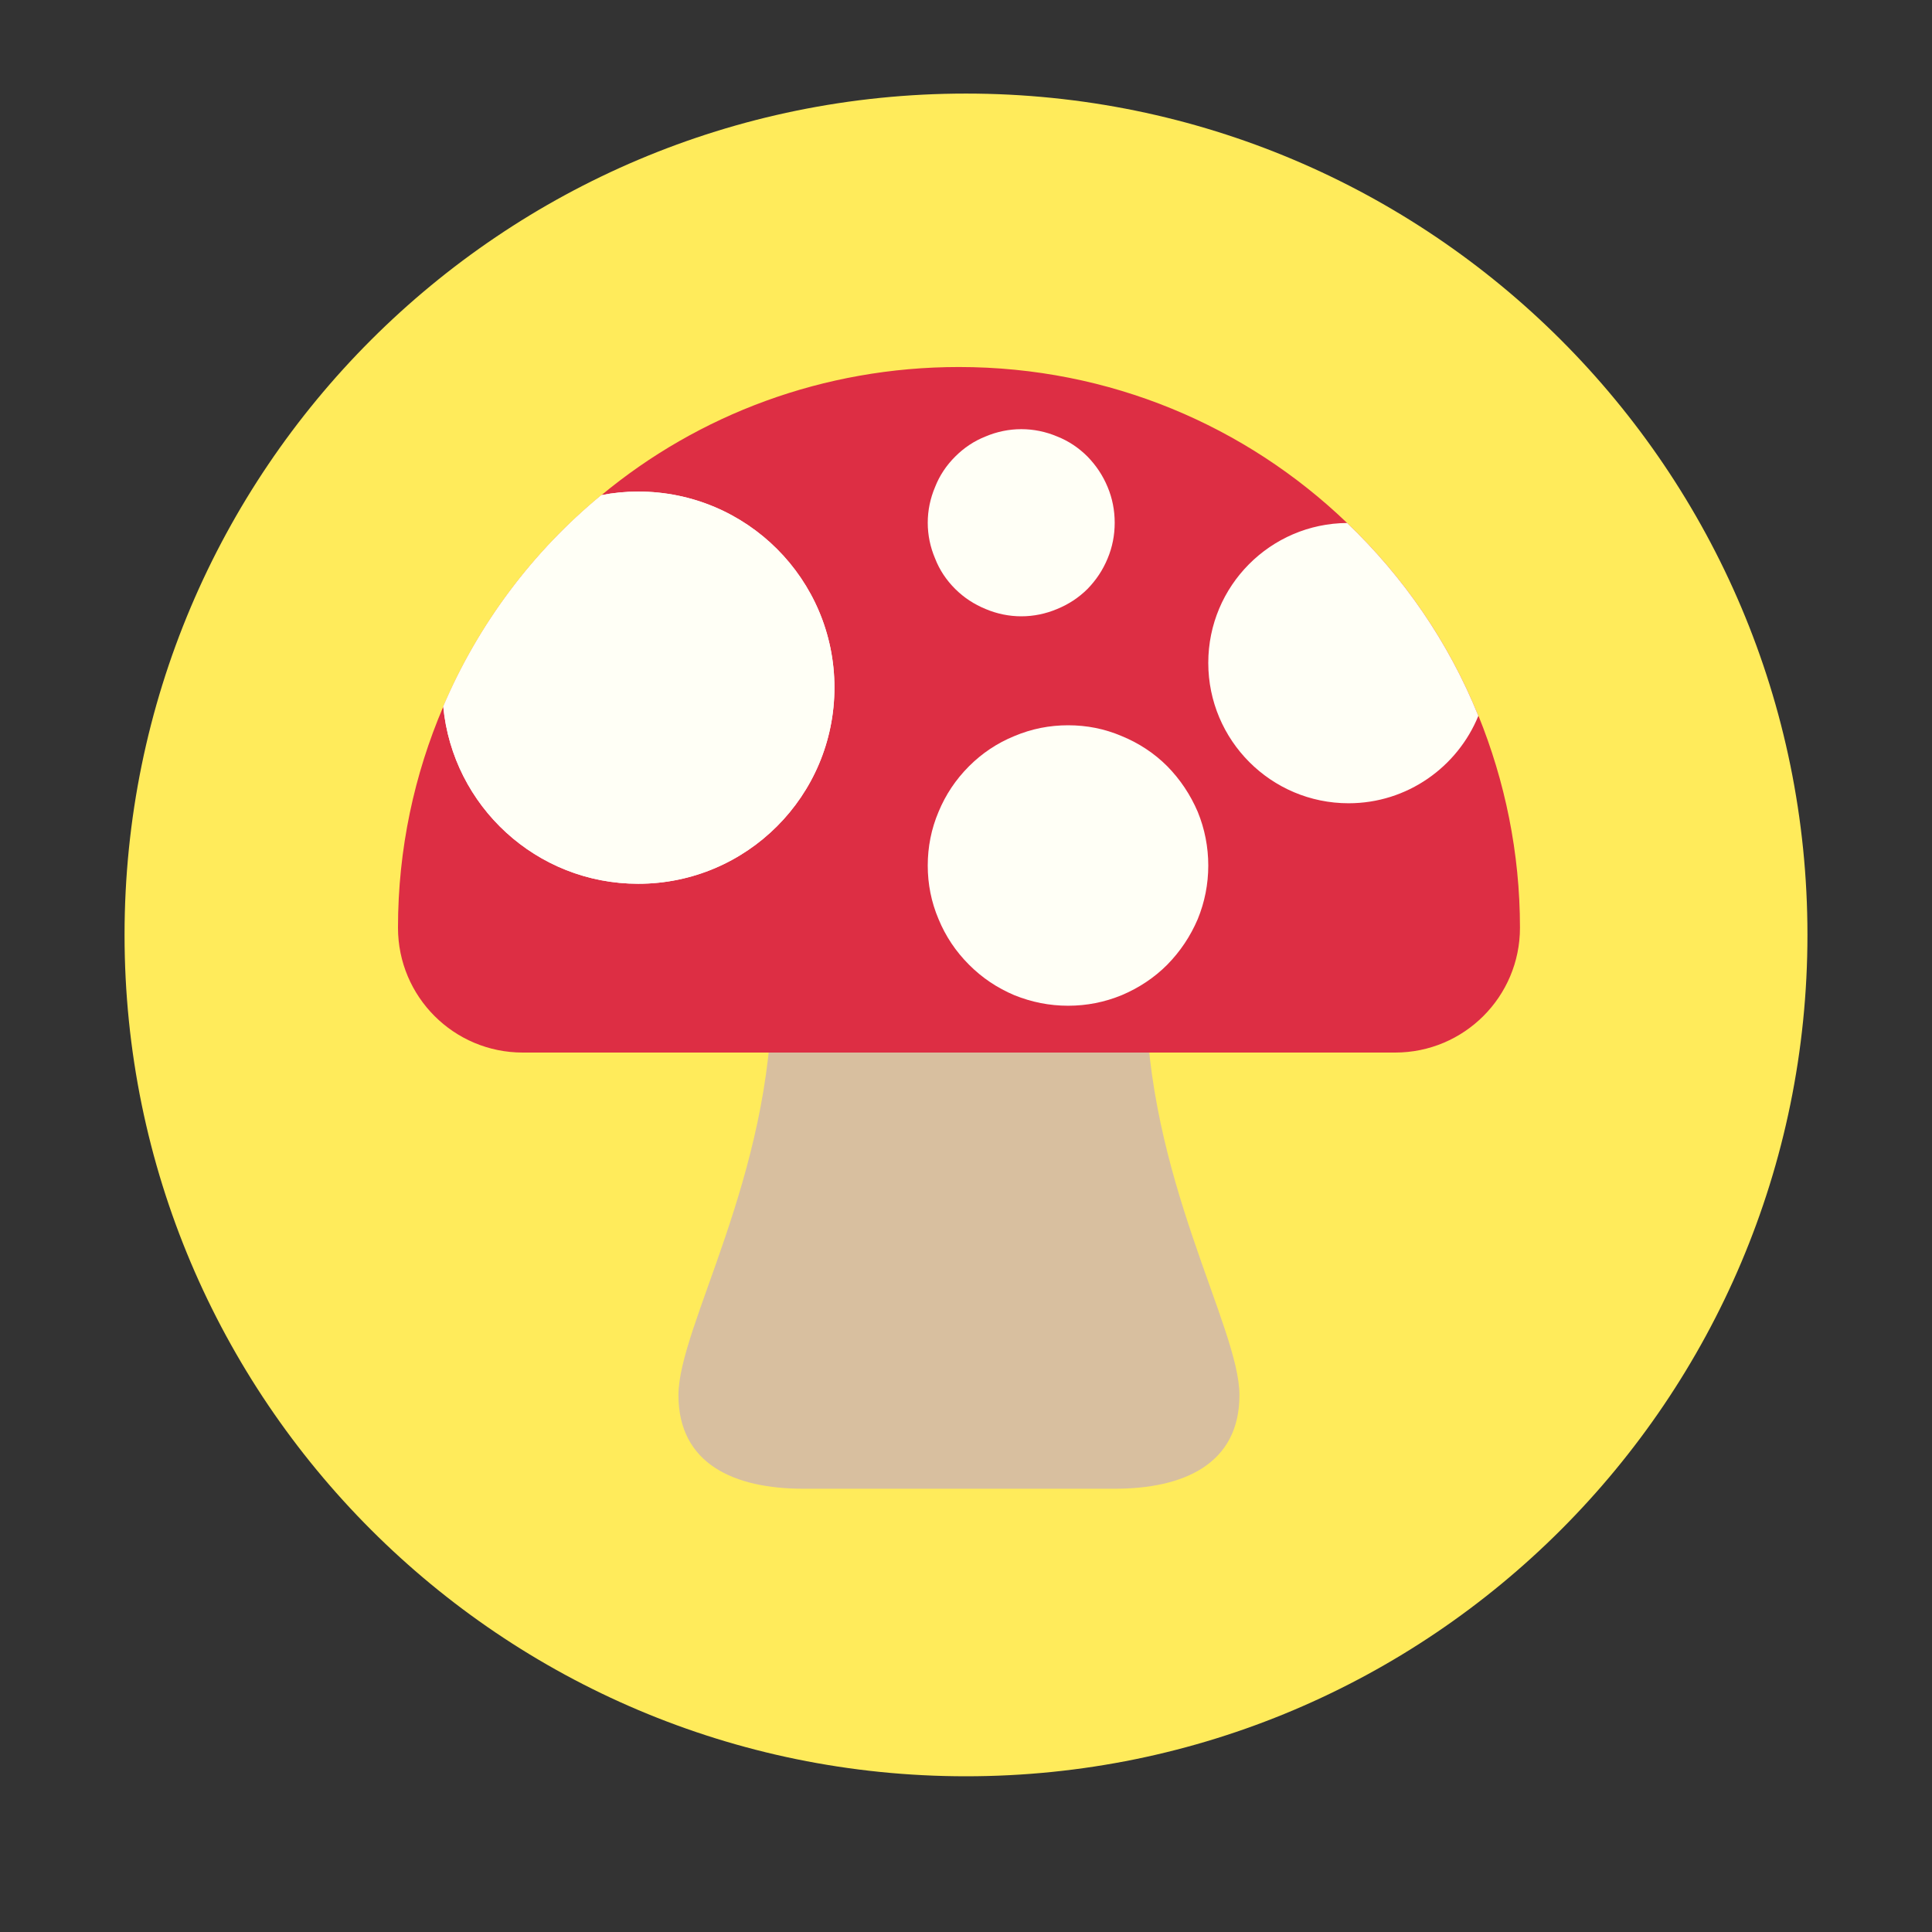 <?xml version="1.0" encoding="UTF-8"?><svg xmlns="http://www.w3.org/2000/svg" xmlns:xlink="http://www.w3.org/1999/xlink" contentScriptType="text/ecmascript" width="30" zoomAndPan="magnify" contentStyleType="text/css" viewBox="0 0 30 30" height="30" preserveAspectRatio="xMidYMid meet" version="1.0"><rect x="0" y="0" width="30" height="30" fill="#333333" stroke="none"/><defs><clipPath id="clip-0"><path d="M 10 13 L 20 13 L 20 23.117 L 10 23.117 Z M 10 13 " clip-rule="nonzero"/></clipPath><clipPath id="clip-1"><path d="M 6.18 5.699 L 23.602 5.699 L 23.602 17 L 6.18 17 Z M 6.18 5.699 " clip-rule="nonzero"/></clipPath><clipPath id="clip-2"><path d="M 6.18 7 L 13 7 L 13 14 L 6.18 14 Z M 6.18 7 " clip-rule="nonzero"/></clipPath><clipPath id="clip-3"><path d="M 6.18 7 L 23 7 L 23 14 L 6.18 14 Z M 6.18 7 " clip-rule="nonzero"/></clipPath></defs><path fill="rgb(100%, 92.159%, 35.689%)" d="M 15 1.453 C 7.785 1.453 1.934 7.301 1.934 14.516 C 1.934 21.73 7.785 27.582 15 27.582 C 22.215 27.582 28.066 21.73 28.066 14.516 C 28.066 7.301 22.215 1.453 15 1.453 Z M 15 1.453 " fill-opacity="1" fill-rule="nonzero"/><g clip-path="url(#clip-0)"><path fill="rgb(84.709%, 74.899%, 62.349%)" d="M 19.246 21.664 C 19.246 22.734 18.379 23.117 17.309 23.117 L 12.473 23.117 C 11.402 23.117 10.535 22.734 10.535 21.664 C 10.535 20.598 11.988 18.277 11.988 15.375 C 11.988 12.473 17.793 12.473 17.793 15.375 C 17.793 18.277 19.246 20.598 19.246 21.664 Z M 19.246 21.664 " fill-opacity="1" fill-rule="nonzero"/></g><g clip-path="url(#clip-1)"><path fill="rgb(86.67%, 18.039%, 26.669%)" d="M 22.957 11.113 L 22.953 11.109 C 22.492 9.969 21.793 8.957 20.918 8.121 C 19.352 6.617 17.234 5.699 14.891 5.699 C 12.781 5.699 10.844 6.441 9.34 7.688 C 8.277 8.562 7.43 9.688 6.883 10.973 C 6.434 12.023 6.18 13.184 6.18 14.406 C 6.18 15.477 7.047 16.344 8.117 16.344 L 21.664 16.344 C 22.734 16.344 23.602 15.477 23.602 14.406 C 23.602 13.238 23.367 12.125 22.957 11.113 Z M 22.957 11.113 " fill-opacity="1" fill-rule="nonzero"/></g><g clip-path="url(#clip-2)"><path fill="rgb(100%, 100%, 96.469%)" d="M 9.91 13.723 C 11.594 13.723 12.957 12.359 12.957 10.676 C 12.957 8.996 11.594 7.633 9.91 7.633 C 9.715 7.633 9.523 7.652 9.34 7.688 C 8.277 8.562 7.43 9.688 6.883 10.973 C 7.031 12.516 8.328 13.723 9.91 13.723 Z M 9.91 13.723 " fill-opacity="1" fill-rule="nonzero"/></g><g clip-path="url(#clip-3)"><path fill="rgb(100%, 100%, 96.469%)" d="M 9.91 7.754 C 11.523 7.754 12.836 9.066 12.836 10.676 C 12.836 12.289 11.523 13.602 9.91 13.602 C 8.406 13.602 7.164 12.48 7.004 10.992 C 7.535 9.762 8.359 8.66 9.391 7.801 C 9.566 7.77 9.742 7.754 9.91 7.754 M 9.91 7.633 C 9.715 7.633 9.523 7.652 9.34 7.688 C 8.277 8.562 7.43 9.688 6.883 10.973 C 7.031 12.516 8.328 13.723 9.91 13.723 C 11.594 13.723 12.957 12.359 12.957 10.676 C 12.957 8.996 11.594 7.633 9.91 7.633 Z M 18.762 10.293 C 18.762 11.496 19.738 12.473 20.941 12.473 C 21.852 12.473 22.633 11.91 22.957 11.113 L 22.953 11.109 C 22.492 9.969 21.793 8.957 20.918 8.121 C 19.727 8.129 18.762 9.098 18.762 10.293 Z M 18.762 10.293 " fill-opacity="1" fill-rule="nonzero"/></g><path fill="rgb(100%, 100%, 96.469%)" d="M 18.762 13.441 C 18.762 13.727 18.707 14.008 18.598 14.273 C 18.484 14.539 18.328 14.773 18.125 14.98 C 17.922 15.184 17.684 15.34 17.418 15.453 C 17.152 15.562 16.875 15.617 16.586 15.617 C 16.297 15.617 16.02 15.562 15.75 15.453 C 15.484 15.34 15.25 15.184 15.047 14.98 C 14.84 14.773 14.684 14.539 14.574 14.273 C 14.461 14.008 14.406 13.727 14.406 13.441 C 14.406 13.152 14.461 12.871 14.574 12.605 C 14.684 12.34 14.84 12.105 15.047 11.898 C 15.25 11.695 15.484 11.539 15.75 11.43 C 16.02 11.316 16.297 11.262 16.586 11.262 C 16.875 11.262 17.152 11.316 17.418 11.43 C 17.684 11.539 17.922 11.695 18.125 11.898 C 18.328 12.105 18.484 12.34 18.598 12.605 C 18.707 12.871 18.762 13.152 18.762 13.441 Z M 18.762 13.441 " fill-opacity="1" fill-rule="nonzero"/><path fill="rgb(100%, 100%, 96.469%)" d="M 17.309 8.117 C 17.309 8.309 17.273 8.496 17.199 8.672 C 17.125 8.852 17.02 9.008 16.887 9.145 C 16.75 9.281 16.594 9.383 16.414 9.457 C 16.238 9.531 16.051 9.57 15.859 9.57 C 15.668 9.57 15.48 9.531 15.305 9.457 C 15.125 9.383 14.969 9.281 14.832 9.145 C 14.695 9.008 14.59 8.852 14.52 8.672 C 14.445 8.496 14.406 8.309 14.406 8.117 C 14.406 7.926 14.445 7.738 14.52 7.562 C 14.59 7.383 14.695 7.227 14.832 7.09 C 14.969 6.953 15.125 6.848 15.305 6.777 C 15.48 6.703 15.668 6.664 15.859 6.664 C 16.051 6.664 16.238 6.703 16.414 6.777 C 16.594 6.848 16.75 6.953 16.887 7.09 C 17.02 7.227 17.125 7.383 17.199 7.562 C 17.273 7.738 17.309 7.926 17.309 8.117 Z M 17.309 8.117 " fill-opacity="1" fill-rule="nonzero"/></svg>